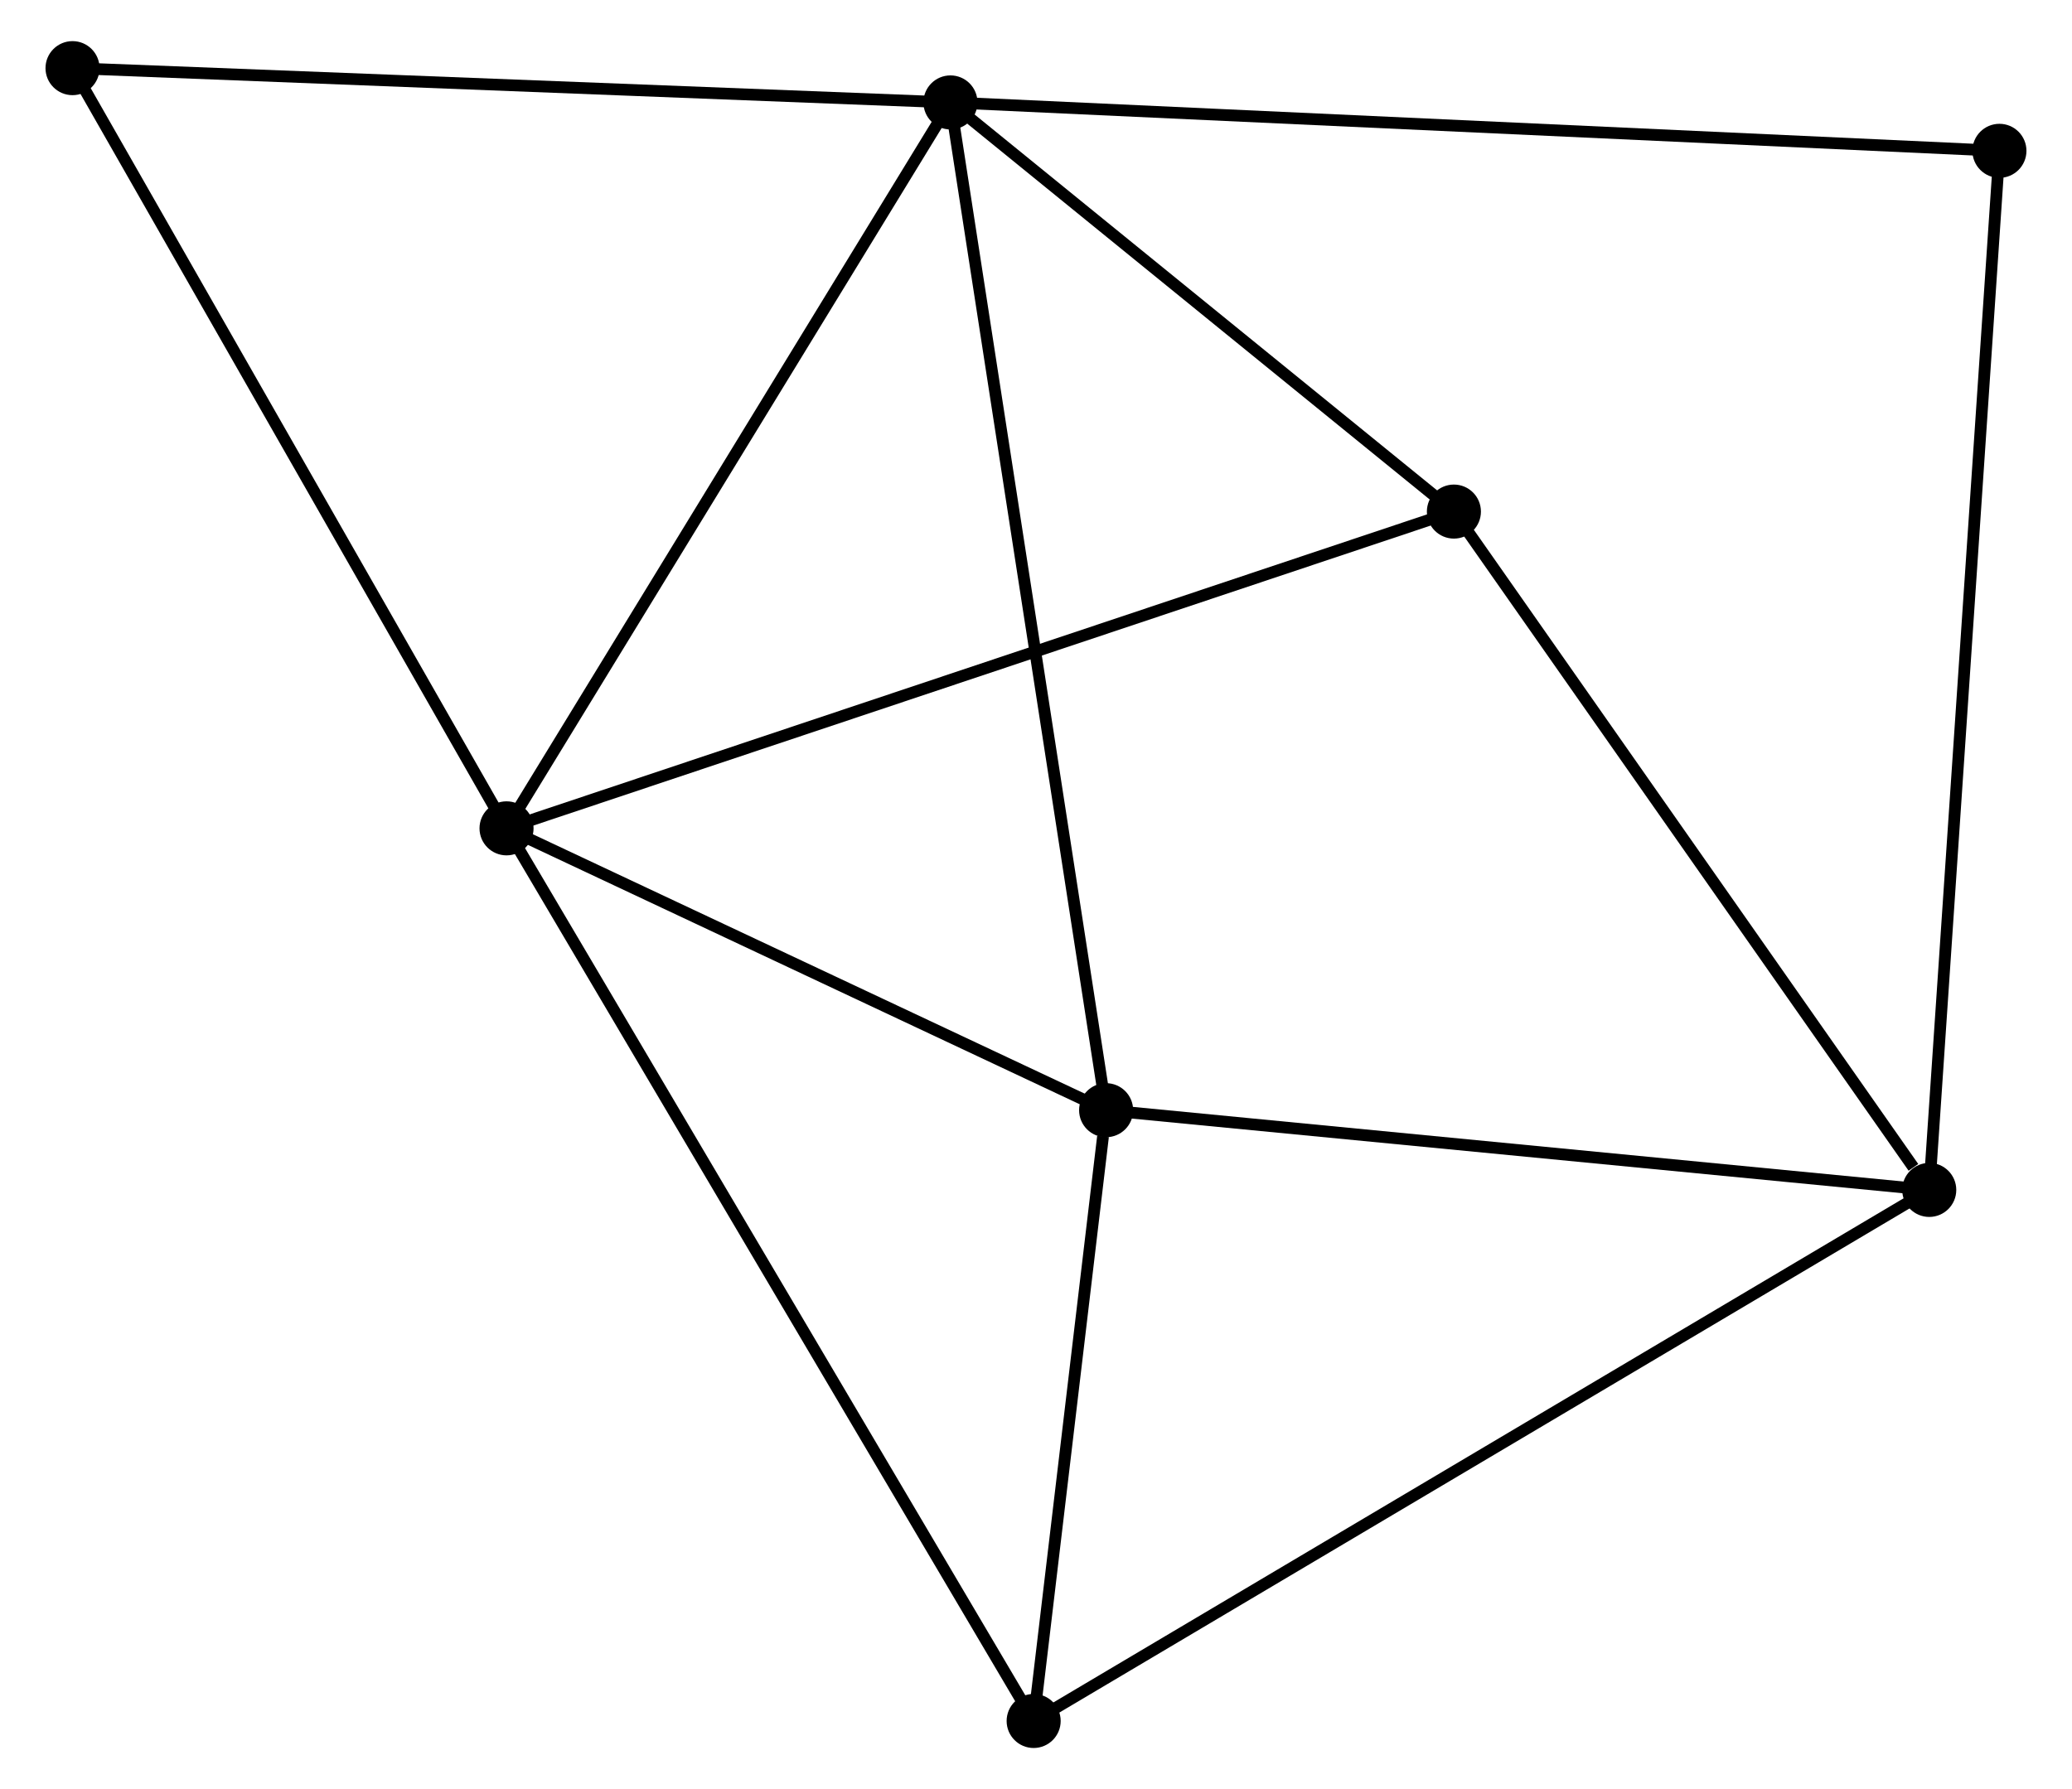 <?xml version="1.0" encoding="UTF-8" standalone="no"?>
<!DOCTYPE svg PUBLIC "-//W3C//DTD SVG 1.1//EN"
 "http://www.w3.org/Graphics/SVG/1.1/DTD/svg11.dtd">
<!-- Generated by graphviz version 2.36.0 (20140111.2315)
 -->
<!-- Title: %3 Pages: 1 -->
<svg width="176pt" height="152pt"
 viewBox="0.00 0.00 175.58 152.28" xmlns="http://www.w3.org/2000/svg" xmlns:xlink="http://www.w3.org/1999/xlink">
<g id="graph0" class="graph" transform="scale(1 1) rotate(0) translate(4 148.284)">
<title>%3</title>
<!-- 0 -->
<g id="node1" class="node"><title>0</title>
<ellipse fill="black" stroke="black" cx="76.51" cy="-139.566" rx="1.8" ry="1.8"/>
</g>
<!-- 1 -->
<g id="node2" class="node"><title>1</title>
<ellipse fill="black" stroke="black" cx="38.733" cy="-77.778" rx="1.8" ry="1.8"/>
</g>
<!-- 0&#45;&#45;1 -->
<g id="edge1" class="edge"><title>0&#45;&#45;1</title>
<path fill="none" stroke="black" d="M75.42,-137.784C69.904,-128.761 45.113,-88.213 39.756,-79.451"/>
</g>
<!-- 3 -->
<g id="node3" class="node"><title>3</title>
<ellipse fill="black" stroke="black" cx="89.757" cy="-53.788" rx="1.8" ry="1.8"/>
</g>
<!-- 0&#45;&#45;3 -->
<g id="edge2" class="edge"><title>0&#45;&#45;3</title>
<path fill="none" stroke="black" d="M76.787,-137.775C78.511,-126.611 87.763,-66.705 89.482,-55.57"/>
</g>
<!-- 5 -->
<g id="node4" class="node"><title>5</title>
<ellipse fill="black" stroke="black" cx="119.353" cy="-104.74" rx="1.8" ry="1.8"/>
</g>
<!-- 0&#45;&#45;5 -->
<g id="edge3" class="edge"><title>0&#45;&#45;5</title>
<path fill="none" stroke="black" d="M77.936,-138.407C84.44,-133.12 111.272,-111.309 117.878,-105.938"/>
</g>
<!-- 6 -->
<g id="node5" class="node"><title>6</title>
<ellipse fill="black" stroke="black" cx="165.776" cy="-135.446" rx="1.8" ry="1.8"/>
</g>
<!-- 0&#45;&#45;6 -->
<g id="edge4" class="edge"><title>0&#45;&#45;6</title>
<path fill="none" stroke="black" d="M78.374,-139.48C89.992,-138.944 152.335,-136.067 163.922,-135.532"/>
</g>
<!-- 7 -->
<g id="node6" class="node"><title>7</title>
<ellipse fill="black" stroke="black" cx="1.8" cy="-142.484" rx="1.8" ry="1.8"/>
</g>
<!-- 0&#45;&#45;7 -->
<g id="edge5" class="edge"><title>0&#45;&#45;7</title>
<path fill="none" stroke="black" d="M74.663,-139.638C64.417,-140.038 14.626,-141.983 3.857,-142.403"/>
</g>
<!-- 1&#45;&#45;3 -->
<g id="edge6" class="edge"><title>1&#45;&#45;3</title>
<path fill="none" stroke="black" d="M40.431,-76.98C48.178,-73.338 80.133,-58.313 88.001,-54.614"/>
</g>
<!-- 1&#45;&#45;5 -->
<g id="edge8" class="edge"><title>1&#45;&#45;5</title>
<path fill="none" stroke="black" d="M40.726,-78.445C51.88,-82.175 106.458,-100.427 117.43,-104.096"/>
</g>
<!-- 1&#45;&#45;7 -->
<g id="edge9" class="edge"><title>1&#45;&#45;7</title>
<path fill="none" stroke="black" d="M37.82,-79.378C32.755,-88.252 8.14,-131.375 2.817,-140.702"/>
</g>
<!-- 4 -->
<g id="node7" class="node"><title>4</title>
<ellipse fill="black" stroke="black" cx="83.59" cy="-1.8" rx="1.8" ry="1.8"/>
</g>
<!-- 1&#45;&#45;4 -->
<g id="edge7" class="edge"><title>1&#45;&#45;4</title>
<path fill="none" stroke="black" d="M39.67,-76.191C45.508,-66.304 76.835,-13.241 82.658,-3.378"/>
</g>
<!-- 3&#45;&#45;4 -->
<g id="edge14" class="edge"><title>3&#45;&#45;4</title>
<path fill="none" stroke="black" d="M89.493,-51.555C88.478,-43.003 84.848,-12.404 83.847,-3.968"/>
</g>
<!-- 2 -->
<g id="node8" class="node"><title>2</title>
<ellipse fill="black" stroke="black" cx="159.804" cy="-47.002" rx="1.8" ry="1.8"/>
</g>
<!-- 2&#45;&#45;3 -->
<g id="edge10" class="edge"><title>2&#45;&#45;3</title>
<path fill="none" stroke="black" d="M157.783,-47.198C147.554,-48.189 101.587,-52.642 91.654,-53.605"/>
</g>
<!-- 2&#45;&#45;5 -->
<g id="edge12" class="edge"><title>2&#45;&#45;5</title>
<path fill="none" stroke="black" d="M158.458,-48.923C152.207,-57.846 126.072,-95.149 120.429,-103.203"/>
</g>
<!-- 2&#45;&#45;6 -->
<g id="edge13" class="edge"><title>2&#45;&#45;6</title>
<path fill="none" stroke="black" d="M159.929,-48.849C160.706,-60.359 164.877,-122.129 165.652,-133.609"/>
</g>
<!-- 2&#45;&#45;4 -->
<g id="edge11" class="edge"><title>2&#45;&#45;4</title>
<path fill="none" stroke="black" d="M158.212,-46.058C148.294,-40.175 95.066,-8.606 85.173,-2.739"/>
</g>
</g>
</svg>
